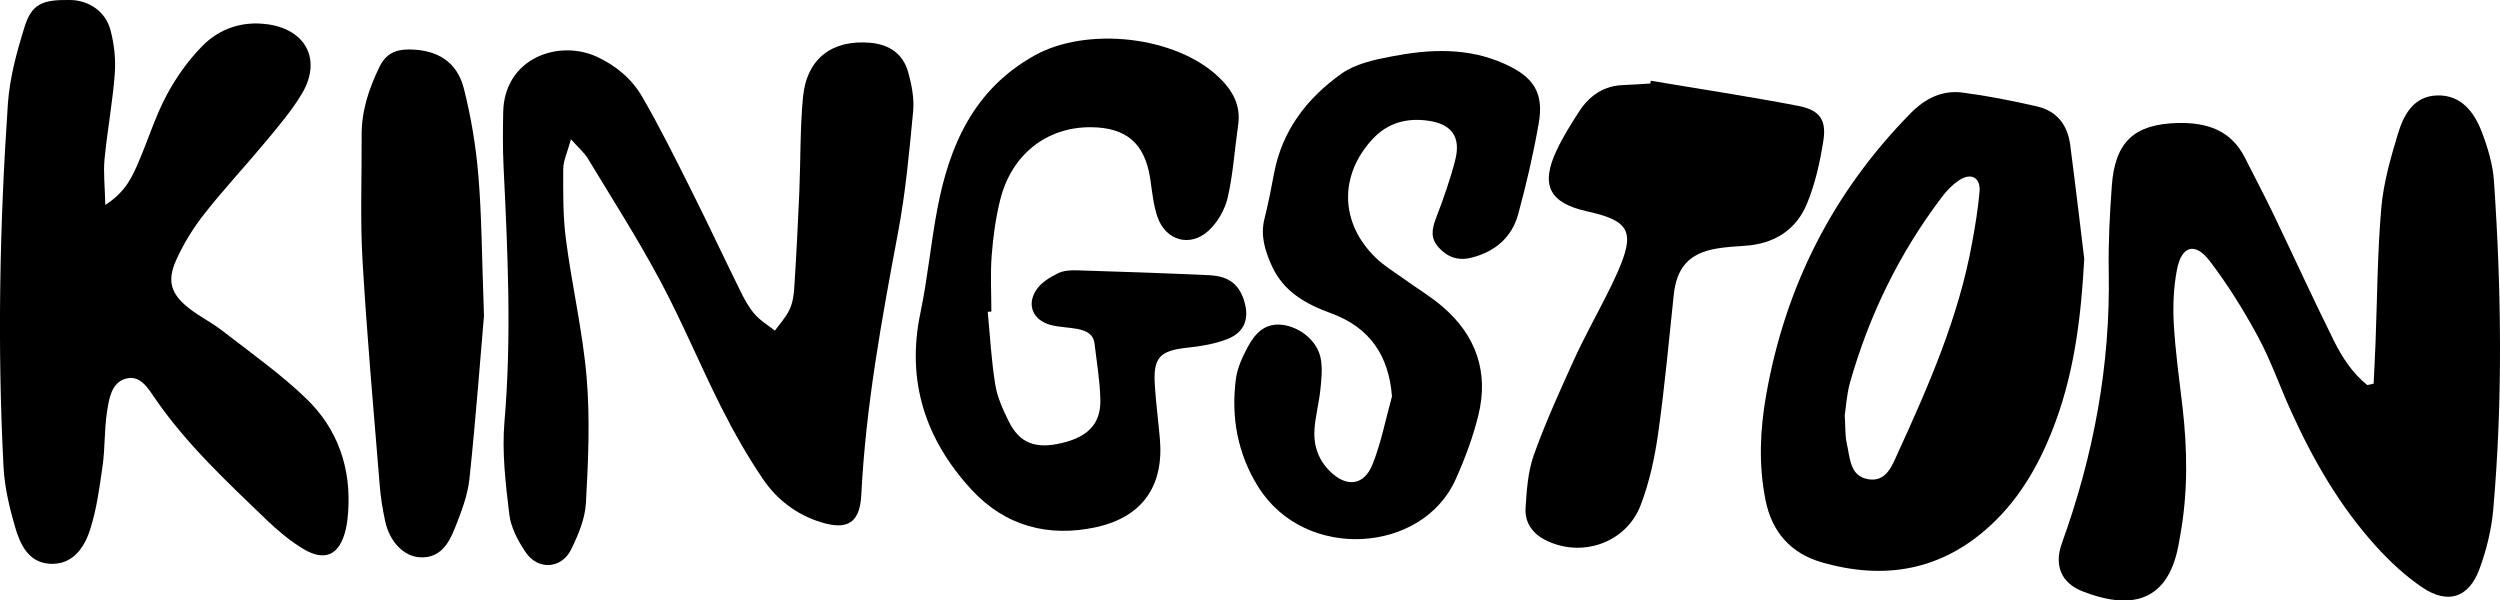 <?xml version="1.0" encoding="UTF-8"?>
<svg id="Layer_1" data-name="Layer 1" xmlns="http://www.w3.org/2000/svg" viewBox="0 0 291.04 69.89">
  <defs>
    <style>
      .cls-1 {
        stroke-width: 0px;
      }
    </style>
  </defs>
  <path class="cls-1" d="M276.33,44.65c.07-1.58.16-3.17.22-4.75.2-5.23.22-10.48.67-15.68.25-2.91,1.08-5.8,1.93-8.62.67-2.23,1.83-4.41,4.57-4.49,2.78-.08,4.3,1.91,5.19,4.22.71,1.85,1.3,3.83,1.43,5.79.87,12.75,1.03,25.51-.09,38.25-.21,2.34-.8,4.71-1.62,6.92-1.22,3.28-3.65,4.09-6.58,2.13-2.03-1.35-3.87-3.09-5.52-4.91-4.18-4.64-7.27-10.01-9.83-15.67-1.3-2.86-2.33-5.86-3.82-8.62-1.67-3.08-3.53-6.09-5.66-8.87-1.69-2.2-3.26-1.73-3.79,1.05-.39,2.03-.48,4.17-.37,6.25.18,3.23.63,6.44,1.01,9.66.59,5.04.65,10.07-.27,15.09-.07.37-.13.75-.2,1.13-1.33,6.97-6.02,7.32-11.16,5.31-2.53-.99-3.32-3.07-2.4-5.61,3.69-10.22,5.66-20.73,5.45-31.63-.06-3.33.12-6.67.36-9.99.37-5.1,2.62-7.16,7.64-7.29,3.37-.09,6.22.8,7.86,4.05,1.11,2.21,2.27,4.39,3.34,6.62,2.35,4.89,4.6,9.83,7.02,14.69.96,1.93,2.16,3.77,3.88,5.15l.75-.17Z"/>
  <path class="cls-1" d="M12.26,23.86c2.45-1.59,3.17-3.37,3.91-5.09,1.09-2.54,1.91-5.21,3.2-7.64,1.1-2.07,2.51-4.07,4.15-5.74,2-2.05,4.64-2.96,7.58-2.57,4.53.6,6.38,4.16,4.05,8.08-1.16,1.95-2.67,3.71-4.12,5.47-2.37,2.86-4.92,5.58-7.22,8.5-1.29,1.63-2.41,3.45-3.27,5.34-1.15,2.52-.65,4.05,1.55,5.74,1.2.93,2.59,1.62,3.79,2.55,3.3,2.57,6.75,4.99,9.75,7.88,3.68,3.53,5.27,8.09,4.9,13.24-.05.66-.12,1.33-.27,1.98-.69,3-2.4,3.85-4.99,2.28-1.53-.93-2.94-2.12-4.24-3.36-4.6-4.43-9.28-8.77-12.94-14.08-.83-1.2-1.77-2.9-3.54-2.33-1.6.51-1.86,2.35-2.09,3.82-.32,2.06-.22,4.19-.51,6.26-.36,2.53-.69,5.1-1.48,7.52-.68,2.11-2.07,4.09-4.69,3.92-2.49-.16-3.44-2.28-4.03-4.3-.66-2.27-1.22-4.64-1.34-6.99C-.32,40.24-.04,26.14.92,12.06c.21-3,1.03-6.01,1.93-8.9C3.69.46,4.91-.06,8.2,0c2.15.04,4.1,1.33,4.67,3.53.43,1.63.62,3.4.49,5.07-.25,3.32-.87,6.61-1.19,9.93-.15,1.55.04,3.14.09,5.32Z"/>
  <path class="cls-1" d="M66.47,16.21c-.42,1.54-.9,2.5-.9,3.47-.01,2.75-.04,5.53.32,8.24.7,5.38,1.96,10.71,2.41,16.1.4,4.81.18,9.7-.09,14.54-.1,1.83-.89,3.71-1.72,5.4-1.12,2.29-3.89,2.45-5.31.31-.88-1.31-1.71-2.87-1.89-4.39-.43-3.58-.87-7.25-.56-10.82.85-9.92.37-19.8-.11-29.7-.1-2.09-.08-4.19-.04-6.29.12-6.33,6.47-8.51,10.91-6.46,2.23,1.03,4.08,2.59,5.28,4.67,2,3.45,3.78,7.03,5.57,10.6,2.01,4,3.9,8.05,5.88,12.06.46.94.98,1.88,1.66,2.66.65.74,1.54,1.27,2.33,1.89.58-.8,1.27-1.54,1.69-2.42.36-.75.51-1.65.56-2.49.24-3.7.43-7.41.59-11.12.16-3.71.08-7.44.43-11.13.43-4.5,3.37-6.73,7.82-6.35,2.23.19,3.83,1.28,4.43,3.43.4,1.45.71,3.02.58,4.49-.45,4.73-.88,9.49-1.76,14.15-1.9,10.12-3.76,20.23-4.28,30.54-.16,3.25-1.58,4.18-4.72,3.2-2.84-.88-5.13-2.65-6.75-5.05-1.81-2.67-3.41-5.5-4.86-8.38-2.44-4.85-4.52-9.89-7.08-14.67-2.6-4.87-5.58-9.53-8.44-14.26-.41-.67-1.05-1.2-1.98-2.25Z"/>
  <path class="cls-1" d="M242.64,30.12c-.35,6.46-1.08,12.77-3.29,18.84-1.68,4.61-3.99,8.86-7.65,12.23-5.7,5.25-12.37,6.38-19.66,4.26-3.59-1.05-5.77-3.53-6.51-7.25-.81-4.08-.64-8.15.08-12.21,2.22-12.64,7.76-23.58,16.78-32.77,1.74-1.77,3.7-2.75,6.1-2.44,2.91.38,5.79.95,8.65,1.61,2.28.52,3.56,2.14,3.86,4.44.58,4.42,1.1,8.86,1.64,13.29ZM214.76,48.4c.09,1.36.03,2.34.24,3.25.38,1.62.33,3.74,2.43,4.13,2.18.4,2.85-1.6,3.54-3.11,3.61-7.88,7.07-15.83,8.62-24.43.36-1.97.69-3.94.86-5.93.14-1.64-.98-2.25-2.37-1.33-.78.51-1.47,1.23-2.03,1.98-4.94,6.52-8.47,13.76-10.69,21.62-.38,1.36-.45,2.81-.61,3.82Z"/>
  <path class="cls-1" d="M114.99,36.32c.27,2.83.42,5.68.88,8.48.24,1.47.9,2.91,1.57,4.26,1.26,2.55,3.13,3.25,6.2,2.51,3.04-.73,4.52-2.25,4.46-5.05-.05-2.18-.42-4.35-.68-6.52-.14-1.17-1.04-1.52-2.01-1.71-1.03-.19-2.1-.2-3.1-.46-2.1-.56-2.85-2.42-1.6-4.18.57-.8,1.54-1.38,2.44-1.83.64-.32,1.48-.38,2.23-.35,5.14.16,10.28.33,15.41.57,2.28.11,3.45,1.07,4.05,2.99.63,2.04.07,3.64-1.95,4.44-1.47.58-3.11.84-4.7,1.01-3.18.35-3.96,1.14-3.75,4.37.13,2.09.41,4.17.59,6.26.47,5.44-2.02,9.05-7.34,10.24-5.64,1.26-10.71-.12-14.62-4.38-5.33-5.8-7.59-12.6-5.92-20.55.84-4,1.21-8.09,1.97-12.1,1.41-7.43,4.26-13.93,11.33-17.87,6.08-3.38,16.4-2.28,21.43,2.53,1.6,1.53,2.6,3.26,2.26,5.57-.41,2.82-.58,5.7-1.22,8.47-.32,1.39-1.18,2.88-2.23,3.84-2.15,1.97-4.99,1.15-5.94-1.6-.49-1.42-.62-2.97-.85-4.48-.63-4.09-2.77-5.95-6.94-5.97-5.11-.02-9.18,3.16-10.51,8.41-.53,2.11-.83,4.31-1,6.49-.17,2.18-.04,4.37-.04,6.56-.14,0-.28.02-.41.03Z"/>
  <path class="cls-1" d="M162.05,46.17c-.36-4.76-2.58-8.05-7.07-9.69-2.96-1.08-5.54-2.5-6.92-5.53-.8-1.77-1.35-3.53-.85-5.51.44-1.75.79-3.53,1.12-5.31.95-4.97,3.85-8.72,7.82-11.54,1.62-1.15,3.83-1.64,5.85-2.02,4.43-.85,8.85-1.08,13.17.87,3.31,1.49,4.6,3.3,3.96,6.93-.62,3.55-1.44,7.09-2.39,10.57-.73,2.67-2.64,4.32-5.36,5.04-1.55.41-2.79.02-3.87-1.14-1-1.08-.83-2.16-.34-3.43.85-2.22,1.65-4.47,2.24-6.77.69-2.69-.4-4.21-3.17-4.59-2.48-.34-4.69.23-6.48,2.17-3.87,4.21-3.78,9.73.39,13.78,1.01.99,2.27,1.72,3.42,2.56,1.47,1.06,3.04,1.99,4.4,3.17,3.88,3.34,5.36,7.61,4.14,12.59-.63,2.57-1.57,5.09-2.66,7.51-3.86,8.59-17.49,9.57-22.95.88-2.42-3.85-3.21-8.13-2.62-12.61.17-1.28.76-2.55,1.38-3.71.84-1.56,1.99-2.83,4.05-2.57,2.05.26,4.05,1.87,4.44,3.91.23,1.18.08,2.45-.04,3.66-.16,1.51-.56,3-.68,4.51-.15,1.88.41,3.59,1.78,4.95,1.92,1.91,3.97,1.71,4.97-.78,1.01-2.53,1.53-5.26,2.26-7.9Z"/>
  <path class="cls-1" d="M192.18,9.4c5.71.96,11.45,1.83,17.14,2.92,2.51.48,3.33,1.62,2.95,4.05-.39,2.51-.96,5.06-1.93,7.39-1.27,3.04-3.83,4.63-7.17,4.85-1.14.08-2.29.14-3.41.34-3.13.55-4.58,2.21-4.91,5.39-.57,5.39-1.06,10.79-1.82,16.15-.4,2.81-1.01,5.65-2.02,8.29-1.69,4.46-6.95,6.23-11.16,4.06-1.5-.77-2.35-2.08-2.25-3.69.13-2.07.27-4.22.95-6.15,1.34-3.75,3-7.4,4.65-11.04,1.14-2.51,2.48-4.93,3.73-7.39.47-.93.94-1.87,1.36-2.83,2.1-4.76,1.47-6.03-3.5-7.13-4.44-.98-5.5-3.06-3.54-7.18.73-1.54,1.65-3,2.58-4.44,1.2-1.86,2.87-3.01,5.16-3.09,1.05-.03,2.09-.12,3.13-.18l.06-.32Z"/>
  <path class="cls-1" d="M56.35,36.68c-.42,4.87-.95,11.98-1.7,19.07-.21,1.95-.96,3.88-1.69,5.72-.71,1.79-1.7,3.53-4.06,3.41-1.9-.1-3.54-1.81-4.06-4.2-.3-1.39-.53-2.81-.64-4.23-.71-8.72-1.49-17.44-2-26.18-.28-4.84-.07-9.71-.1-14.56-.01-2.83.85-5.41,2.08-7.93.73-1.49,1.84-2.03,3.42-2.02,3.28.01,5.62,1.41,6.41,4.58.83,3.3,1.4,6.71,1.68,10.11.39,4.64.4,9.31.65,16.24Z"/>
</svg>